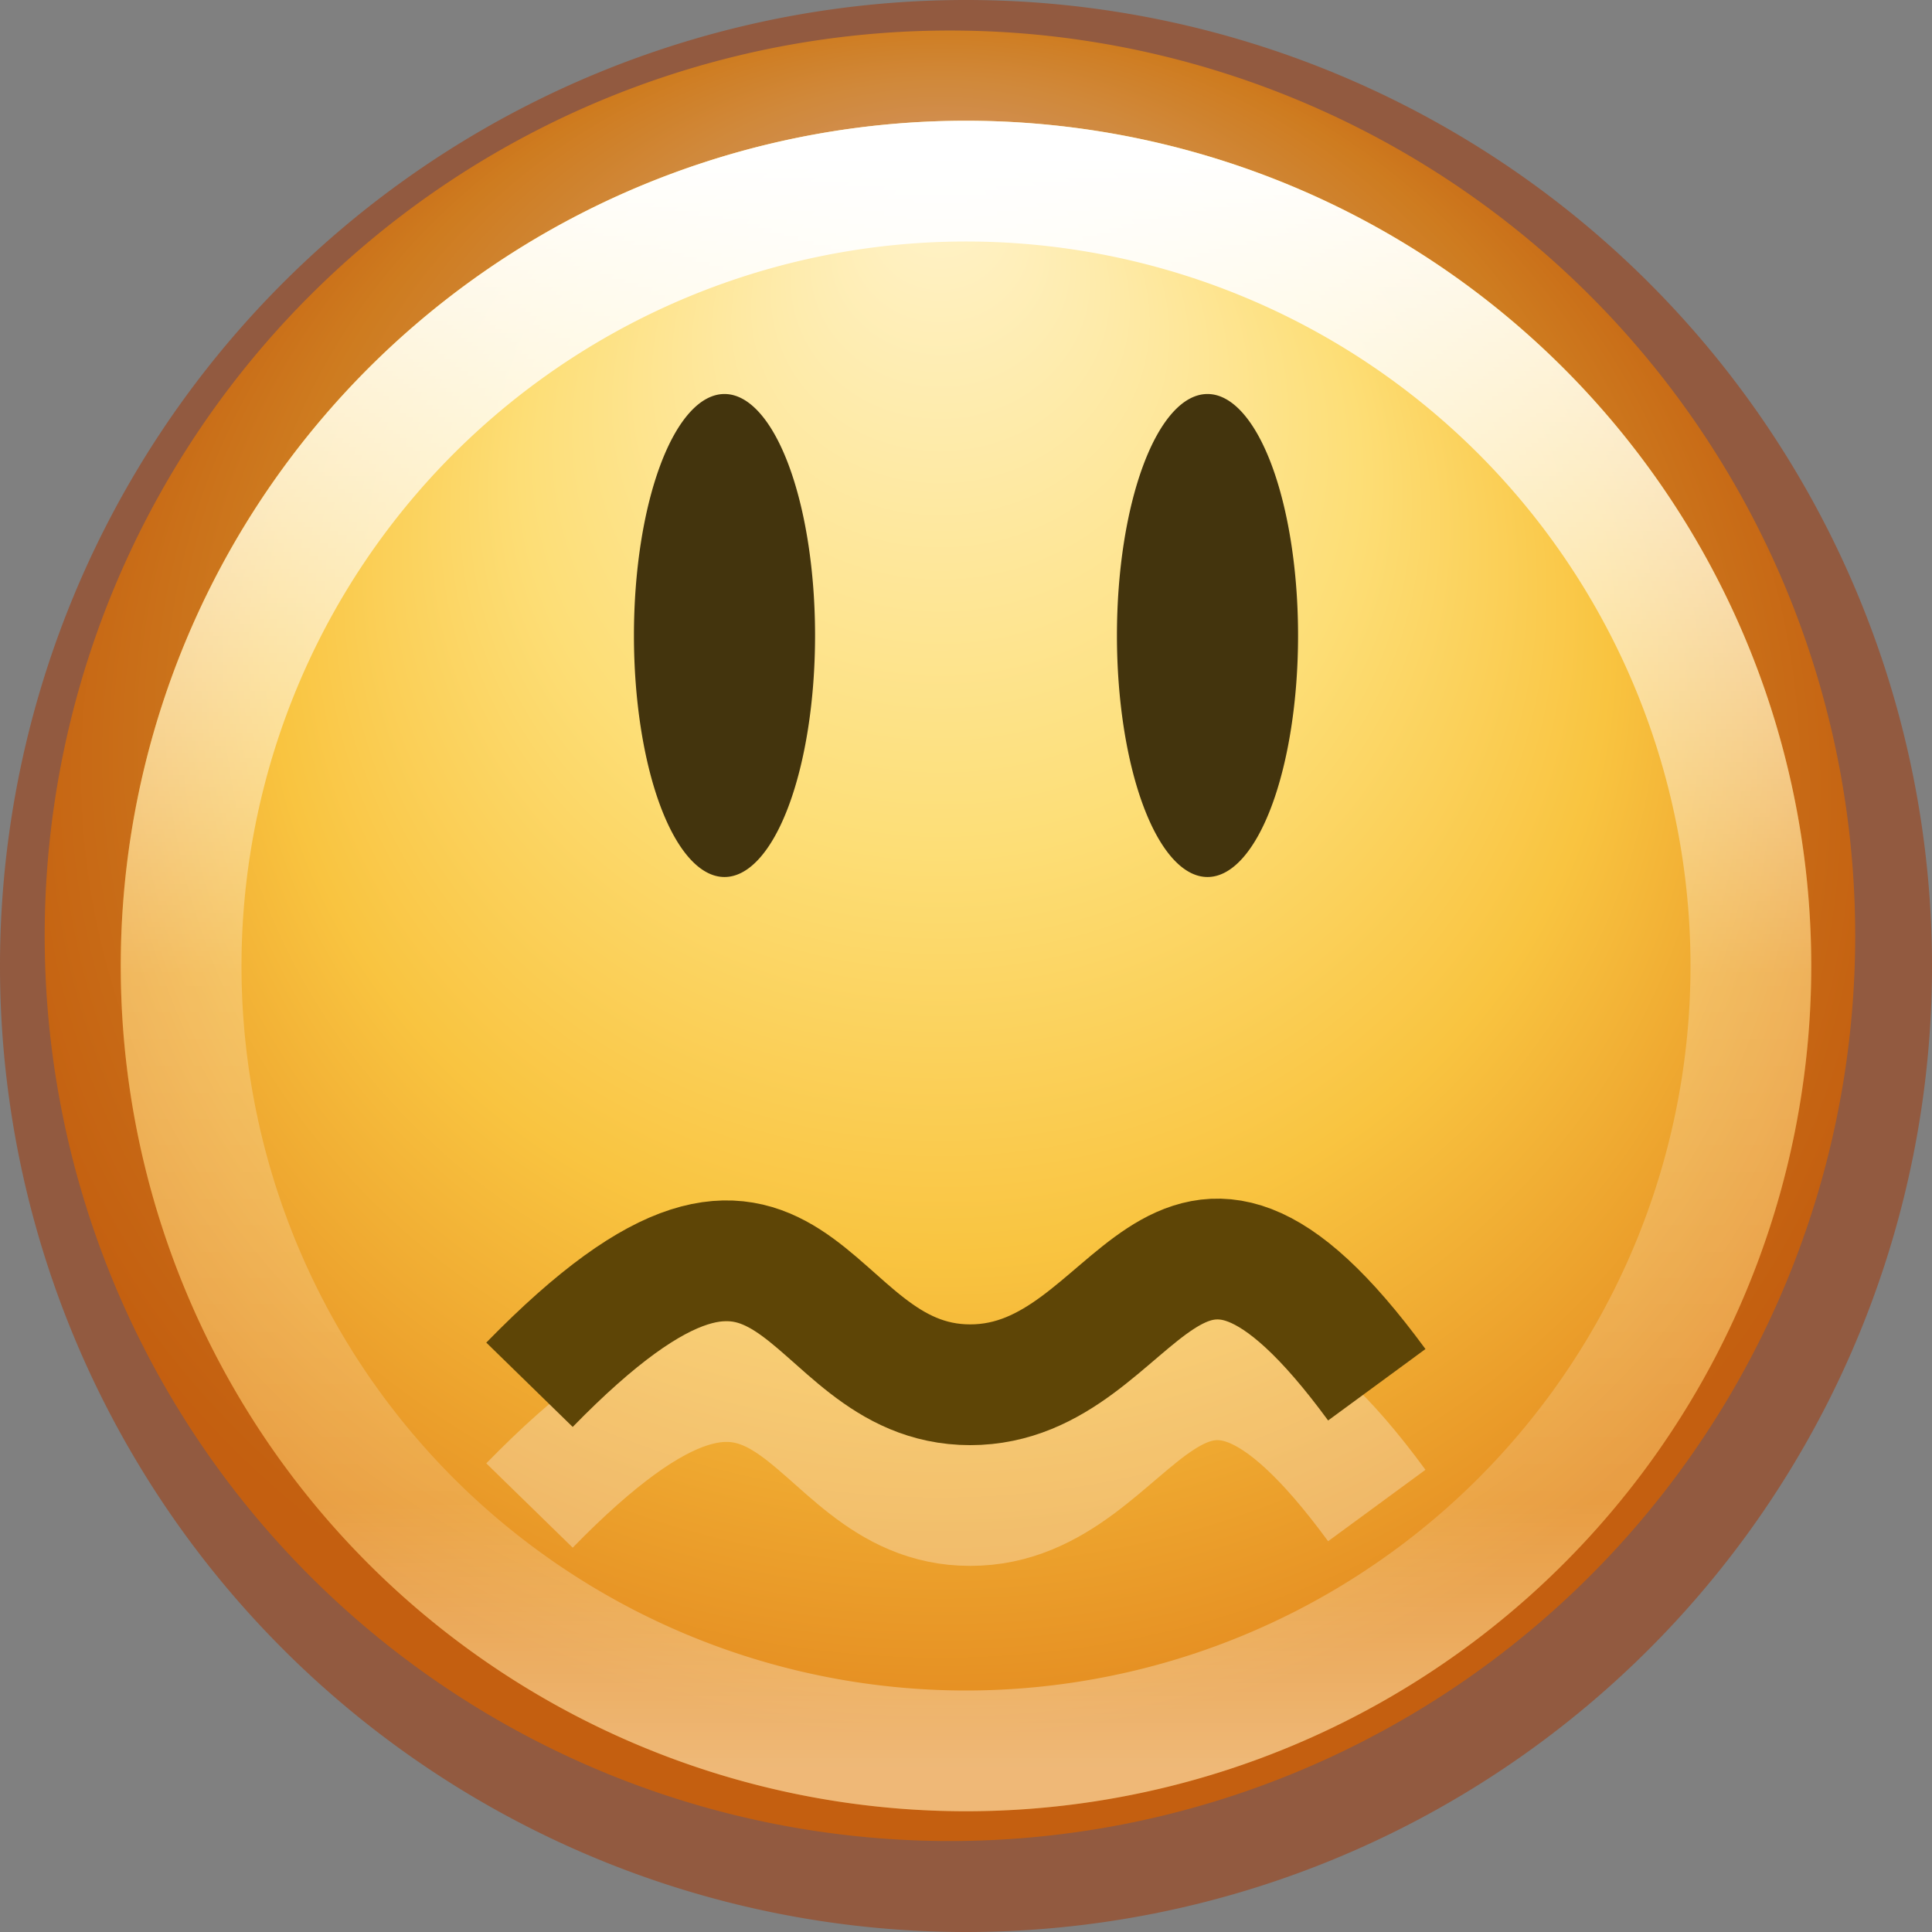 <svg xmlns="http://www.w3.org/2000/svg" xmlns:xlink="http://www.w3.org/1999/xlink" viewBox="0 0 16 16"><rect x="0" y="0" width="16" height="16" fill="#808080" stroke="none"/><defs><linearGradient x1="71.204" y1="6.238" x2="71.204" y2="44.341" id="d" xlink:href="#a" gradientUnits="userSpaceOnUse" gradientTransform="translate(-17.204 -.91) scale(.351)"/><linearGradient id="a"><stop offset="0" stop-color="#fff"/><stop offset=".508" stop-color="#fff" stop-opacity=".235"/><stop offset=".835" stop-color="#fff" stop-opacity=".157"/><stop offset="1" stop-color="#fff" stop-opacity=".392"/></linearGradient><linearGradient id="b"><stop offset="0" stop-color="#fff3cb"/><stop offset=".433" stop-color="#fdde76"/><stop offset=".692" stop-color="#f9c440"/><stop offset="1" stop-color="#e48b20"/></linearGradient><radialGradient cx="282.788" cy="533.112" r="6.83" fx="277.665" fy="533.112" id="c" xlink:href="#b" gradientUnits="userSpaceOnUse" gradientTransform="matrix(0 .919 -.996 0 814.288 272.6)"/></defs><g color="#000"><path d="M289.75 533.112a6.375 6.375 0 1 1-12.75 0 6.375 6.375 0 1 1 12.75 0z" transform="translate(-325.382 -619.19) scale(1.176)" fill="url(#c)" overflow="visible"/><path d="M15.5 8a7.5 7.5 0 1 1-15 0 7.5 7.5 0 1 1 15 0z" opacity=".5" fill="none" stroke="#a53400" overflow="visible"/><path d="M14.5 8a6.5 6.5 0 1 1-13 0 6.5 6.5 0 0 1 13 0z" fill="none" stroke="url(#d)" stroke-linecap="round" stroke-linejoin="round" overflow="visible"/><path d="M6.75 5.263a.75 2 0 1 1-1.5 0 .75 2 0 1 1 1.5 0zm2.5 0a.75 2 0 1 1 1.5 0 .75 2 0 1 1-1.5 0z" fill="#43340d" overflow="visible"/><path d="M4.385 12.468c2.254-2.31 2.224 0 3.65 0 1.428 0 1.648-2.343 3.367 0" opacity=".3" fill="none" stroke="#fff" overflow="visible"/><path d="M4.385 11.468c2.254-2.31 2.224 0 3.65 0 1.428 0 1.648-2.343 3.367 0" fill="none" stroke="#5e4506" overflow="visible"/></g></svg>